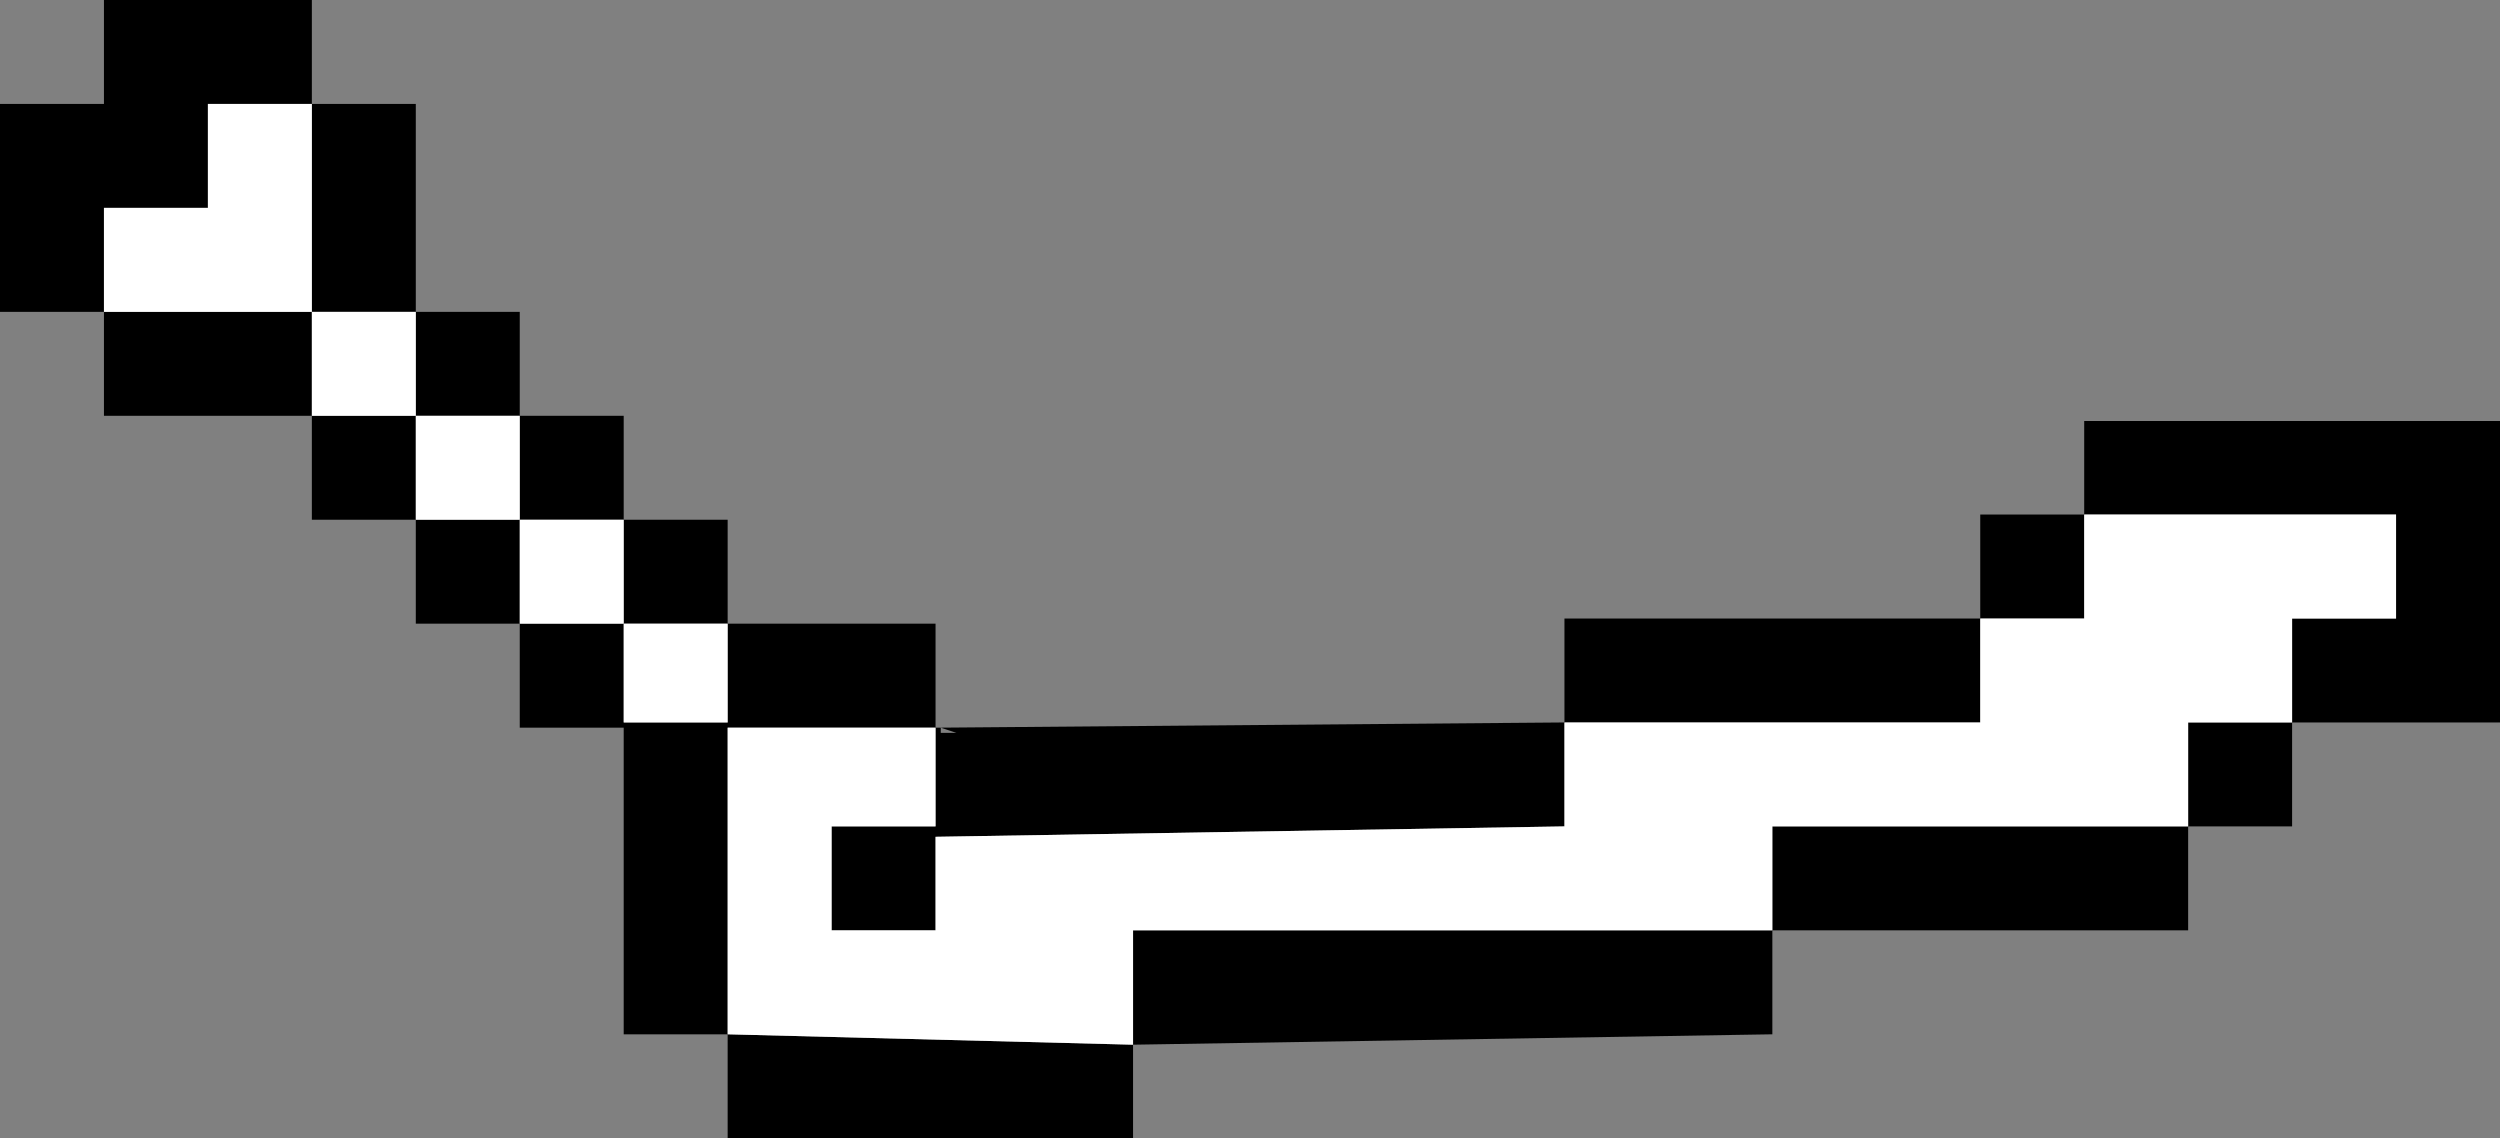 <?xml version="1.0" encoding="UTF-8" standalone="no"?>
<svg xmlns:ffdec="https://www.free-decompiler.com/flash" xmlns:xlink="http://www.w3.org/1999/xlink" ffdec:objectType="shape" height="10.95px" width="24.05px" xmlns="http://www.w3.org/2000/svg">
  <rect width="100%" height="100%" fill="#808080" stroke="none"/>
  <g transform="matrix(1.0, 0.0, 0.0, 1.0, 26.8, 9.45)">
    <path d="M-24.8 -7.45 L-25.8 -7.45 -25.8 -6.45 -23.8 -6.45 -23.8 -8.45 -24.8 -8.45 -24.8 -7.45 M-23.8 -8.45 L-22.8 -8.45 -22.8 -6.45 -21.8 -6.45 -21.8 -5.45 -20.8 -5.45 -20.8 -4.45 -19.8 -4.45 -19.8 -3.45 -17.8 -3.45 -17.8 -2.45 -17.75 -2.45 -11.75 -2.5 -11.75 -3.5 -7.75 -3.5 -7.75 -4.5 -6.75 -4.5 -6.75 -5.4 -2.75 -5.4 -2.75 -2.5 -4.75 -2.5 -4.75 -1.5 -5.75 -1.5 -5.75 -0.5 -9.75 -0.5 -9.75 0.5 -15.9 0.6 -15.9 1.5 -19.8 1.5 -19.8 0.5 -20.8 0.5 -20.8 -2.45 -21.8 -2.45 -21.8 -3.45 -22.8 -3.45 -22.8 -4.45 -23.8 -4.45 -23.8 -5.45 -25.8 -5.45 -25.8 -6.45 -26.8 -6.45 -26.8 -8.45 -25.8 -8.45 -25.8 -9.45 -23.8 -9.45 -23.8 -8.45 M-23.8 -6.45 L-23.8 -5.45 -22.8 -5.45 -22.8 -6.45 -23.8 -6.45 M-21.8 -3.45 L-20.8 -3.45 -20.8 -4.45 -21.8 -4.45 -21.8 -3.45 M-21.8 -5.45 L-22.8 -5.45 -22.8 -4.45 -21.8 -4.45 -21.8 -5.45 M-20.8 -2.5 L-19.8 -2.5 -19.8 -3.45 -20.8 -3.45 -20.8 -2.5 M-17.8 -2.45 L-19.8 -2.45 -19.8 0.5 -15.9 0.6 -15.9 -0.5 -9.75 -0.5 -9.75 -1.5 -5.75 -1.5 -5.75 -2.5 -4.75 -2.5 -4.75 -3.5 -3.75 -3.5 -3.75 -4.5 -6.75 -4.5 -6.75 -3.5 -7.75 -3.5 -7.75 -2.5 -11.75 -2.5 -11.75 -1.5 -17.8 -1.4 -17.8 -0.5 -18.8 -0.5 -18.8 -1.5 -17.8 -1.5 -17.8 -2.45 M-17.75 -2.4 L-17.6 -2.4 -17.75 -2.45 -17.75 -2.4" fill="#000000" fill-rule="evenodd" stroke="none"/>
    <path d="M-24.8 -7.45 L-24.8 -8.45 -23.8 -8.45 -23.8 -6.45 -25.8 -6.45 -25.8 -7.45 -24.8 -7.45 M-20.8 -2.5 L-20.8 -3.45 -19.8 -3.45 -19.8 -2.5 -20.8 -2.5 M-21.8 -5.45 L-21.8 -4.45 -22.8 -4.45 -22.8 -5.45 -21.8 -5.45 M-21.8 -3.45 L-21.8 -4.45 -20.8 -4.45 -20.8 -3.45 -21.8 -3.45 M-23.8 -6.45 L-22.8 -6.45 -22.8 -5.45 -23.8 -5.45 -23.8 -6.45 M-17.8 -2.45 L-17.8 -1.5 -18.8 -1.5 -18.8 -0.5 -17.8 -0.5 -17.8 -1.4 -11.75 -1.5 -11.75 -2.5 -7.75 -2.5 -7.75 -3.5 -6.75 -3.5 -6.75 -4.5 -3.75 -4.5 -3.75 -3.5 -4.75 -3.5 -4.75 -2.5 -5.75 -2.5 -5.75 -1.5 -9.75 -1.5 -9.75 -0.5 -15.9 -0.5 -15.9 0.6 -19.8 0.5 -19.8 -2.45 -17.8 -2.45" fill="#ffffff" fill-rule="evenodd" stroke="none"/>
  </g>
</svg>
